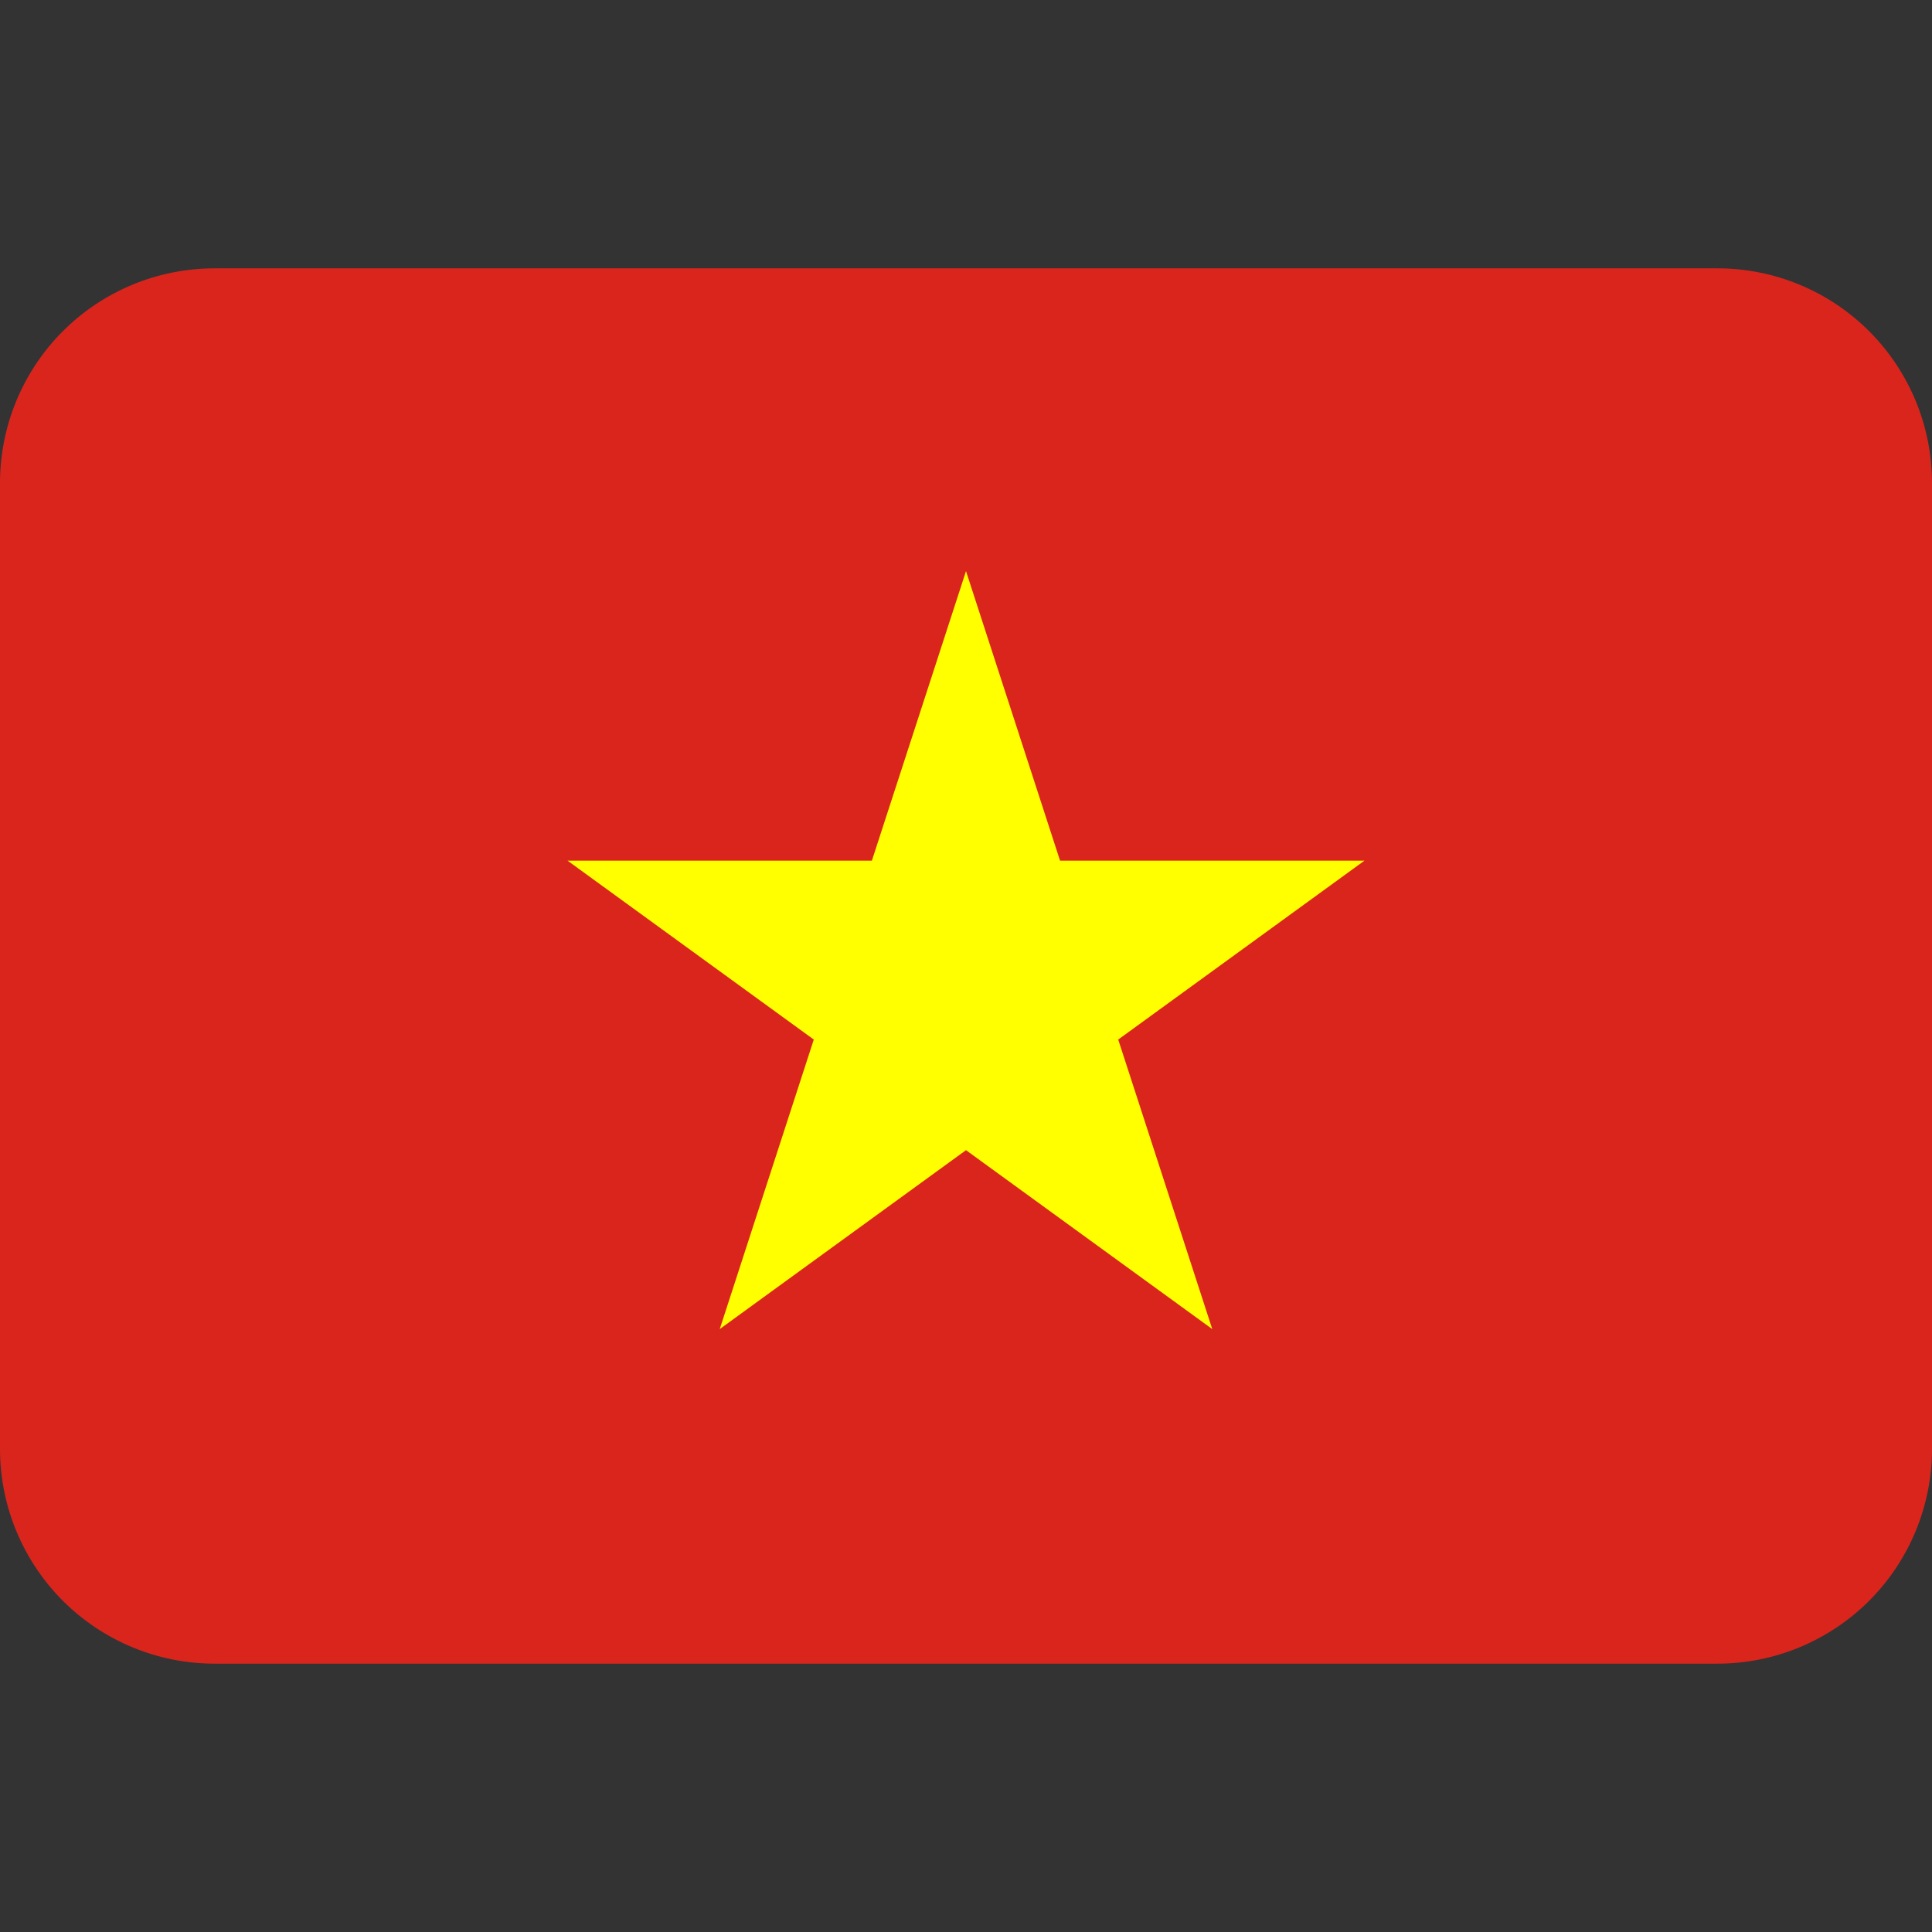 <svg width="28" height="28" viewBox="0 0 28 28" fill="none" xmlns="http://www.w3.org/2000/svg">
<rect x="0" y="0" width="28" height="28" fill="#333333" stroke="none"/>
<g id="twemoji:flag-vietnam" clip-path="url(#clip0_510_3839)">
<path id="Vector" d="M24.889 3.889H3.111C2.286 3.889 1.495 4.216 0.911 4.8C0.328 5.383 0 6.175 0 7L0 21C0 21.825 0.328 22.616 0.911 23.2C1.495 23.783 2.286 24.111 3.111 24.111H24.889C25.714 24.111 26.505 23.783 27.089 23.2C27.672 22.616 28 21.825 28 21V7C28 6.175 27.672 5.383 27.089 4.8C26.505 4.216 25.714 3.889 24.889 3.889Z" fill="#DA251D"/>
<path id="Vector_2" d="M15.363 12.473L14 8.277L12.636 12.473H8.225L11.794 15.066L10.431 19.262L14 16.669L17.569 19.262L16.206 15.066L19.775 12.473H15.363Z" fill="#FFFF00"/>
</g>
<defs>
<clipPath id="clip0_510_3839">
<rect width="28" height="28" fill="white"/>
</clipPath>
</defs>
</svg>
